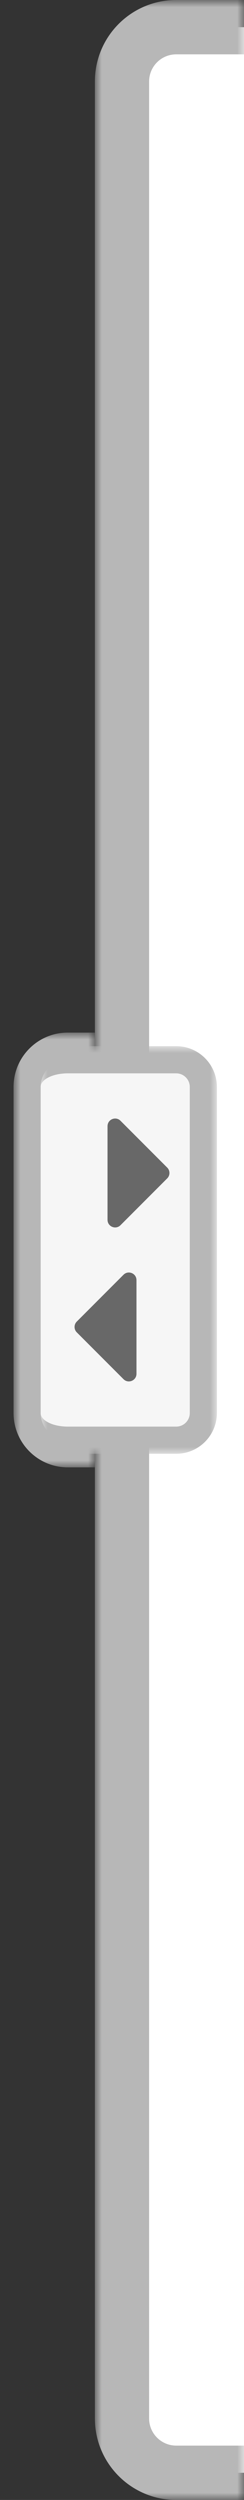 <svg width="18" height="184" viewBox="0 0 18 184" fill="none" xmlns="http://www.w3.org/2000/svg">
<rect x="0" y="0" width="18" height="184" fill="#333333" stroke="none"/>
<mask id="path-1-outside-1_107_9022" maskUnits="userSpaceOnUse" x="7" y="0" width="11" height="184" fill="black">
<rect fill="white" x="7" width="11" height="184"/>
<path d="M9 6C9 3.791 10.791 2 13 2H18V182H13C10.791 182 9 180.209 9 178V6Z"/>
</mask>
<path d="M9 6C9 3.791 10.791 2 13 2H18V182H13C10.791 182 9 180.209 9 178V6Z" fill="white"/>
<path d="M7 6C7 2.686 9.686 0 13 0H18V4H13C11.895 4 11 4.895 11 6H7ZM18 184H13C9.686 184 7 181.314 7 178H11C11 179.105 11.895 180 13 180H18V184ZM13 184C9.686 184 7 181.314 7 178V6C7 2.686 9.686 0 13 0V4C11.895 4 11 4.895 11 6V178C11 179.105 11.895 180 13 180V184ZM18 2V182V2Z" fill="#B7B7B7" mask="url(#path-1-outside-1_107_9022)"/>
<mask id="path-3-outside-2_107_9022" maskUnits="userSpaceOnUse" x="1" y="76" width="6" height="32" fill="black">
<rect fill="white" x="1" y="76" width="6" height="32"/>
<path d="M3 80C3 78.895 3.895 78 5 78H7V106H5C3.895 106 3 105.105 3 104V80Z"/>
</mask>
<path d="M1 80C1 77.791 2.791 76 5 76H7V80H5H1ZM7 108H5C2.791 108 1 106.209 1 104H5H7V108ZM5 108C2.791 108 1 106.209 1 104V80C1 77.791 2.791 76 5 76V80V104V108ZM7 78V106V78Z" fill="#B7B7B7" mask="url(#path-3-outside-2_107_9022)"/>
<mask id="path-5-outside-3_107_9022" maskUnits="userSpaceOnUse" x="3" y="77" width="13" height="30" fill="black">
<rect fill="white" x="3" y="77" width="13" height="30"/>
<path d="M3 80C3 78.895 3.895 78 5 78H13C14.105 78 15 78.895 15 80V104C15 105.105 14.105 106 13 106H5C3.895 106 3 105.105 3 104V80Z"/>
</mask>
<path d="M3 80C3 78.895 3.895 78 5 78H13C14.105 78 15 78.895 15 80V104C15 105.105 14.105 106 13 106H5C3.895 106 3 105.105 3 104V80Z" fill="#F6F6F6"/>
<path d="M3 80C3 78.343 4.343 77 6 77H13C14.657 77 16 78.343 16 80H14C14 79.448 13.552 79 13 79H5C3.895 79 3 79.448 3 80ZM16 104C16 105.657 14.657 107 13 107H6C4.343 107 3 105.657 3 104C3 104.552 3.895 105 5 105H13C13.552 105 14 104.552 14 104H16ZM3 106V78V106ZM13 77C14.657 77 16 78.343 16 80V104C16 105.657 14.657 107 13 107V105C13.552 105 14 104.552 14 104V80C14 79.448 13.552 79 13 79V77Z" fill="#B7B7B7" mask="url(#path-5-outside-3_107_9022)"/>
<path d="M8.889 82.49C8.536 82.137 7.932 82.387 7.932 82.887V89.78C7.932 90.28 8.536 90.53 8.889 90.177L12.336 86.73C12.555 86.511 12.555 86.156 12.336 85.937L8.889 82.49Z" fill="#686868"/>
<path d="M10.068 94.22C10.068 93.72 9.464 93.47 9.111 93.823L5.664 97.27C5.445 97.489 5.445 97.844 5.664 98.063L9.111 101.51C9.464 101.863 10.068 101.613 10.068 101.113V94.22Z" fill="#686868"/>
</svg>
